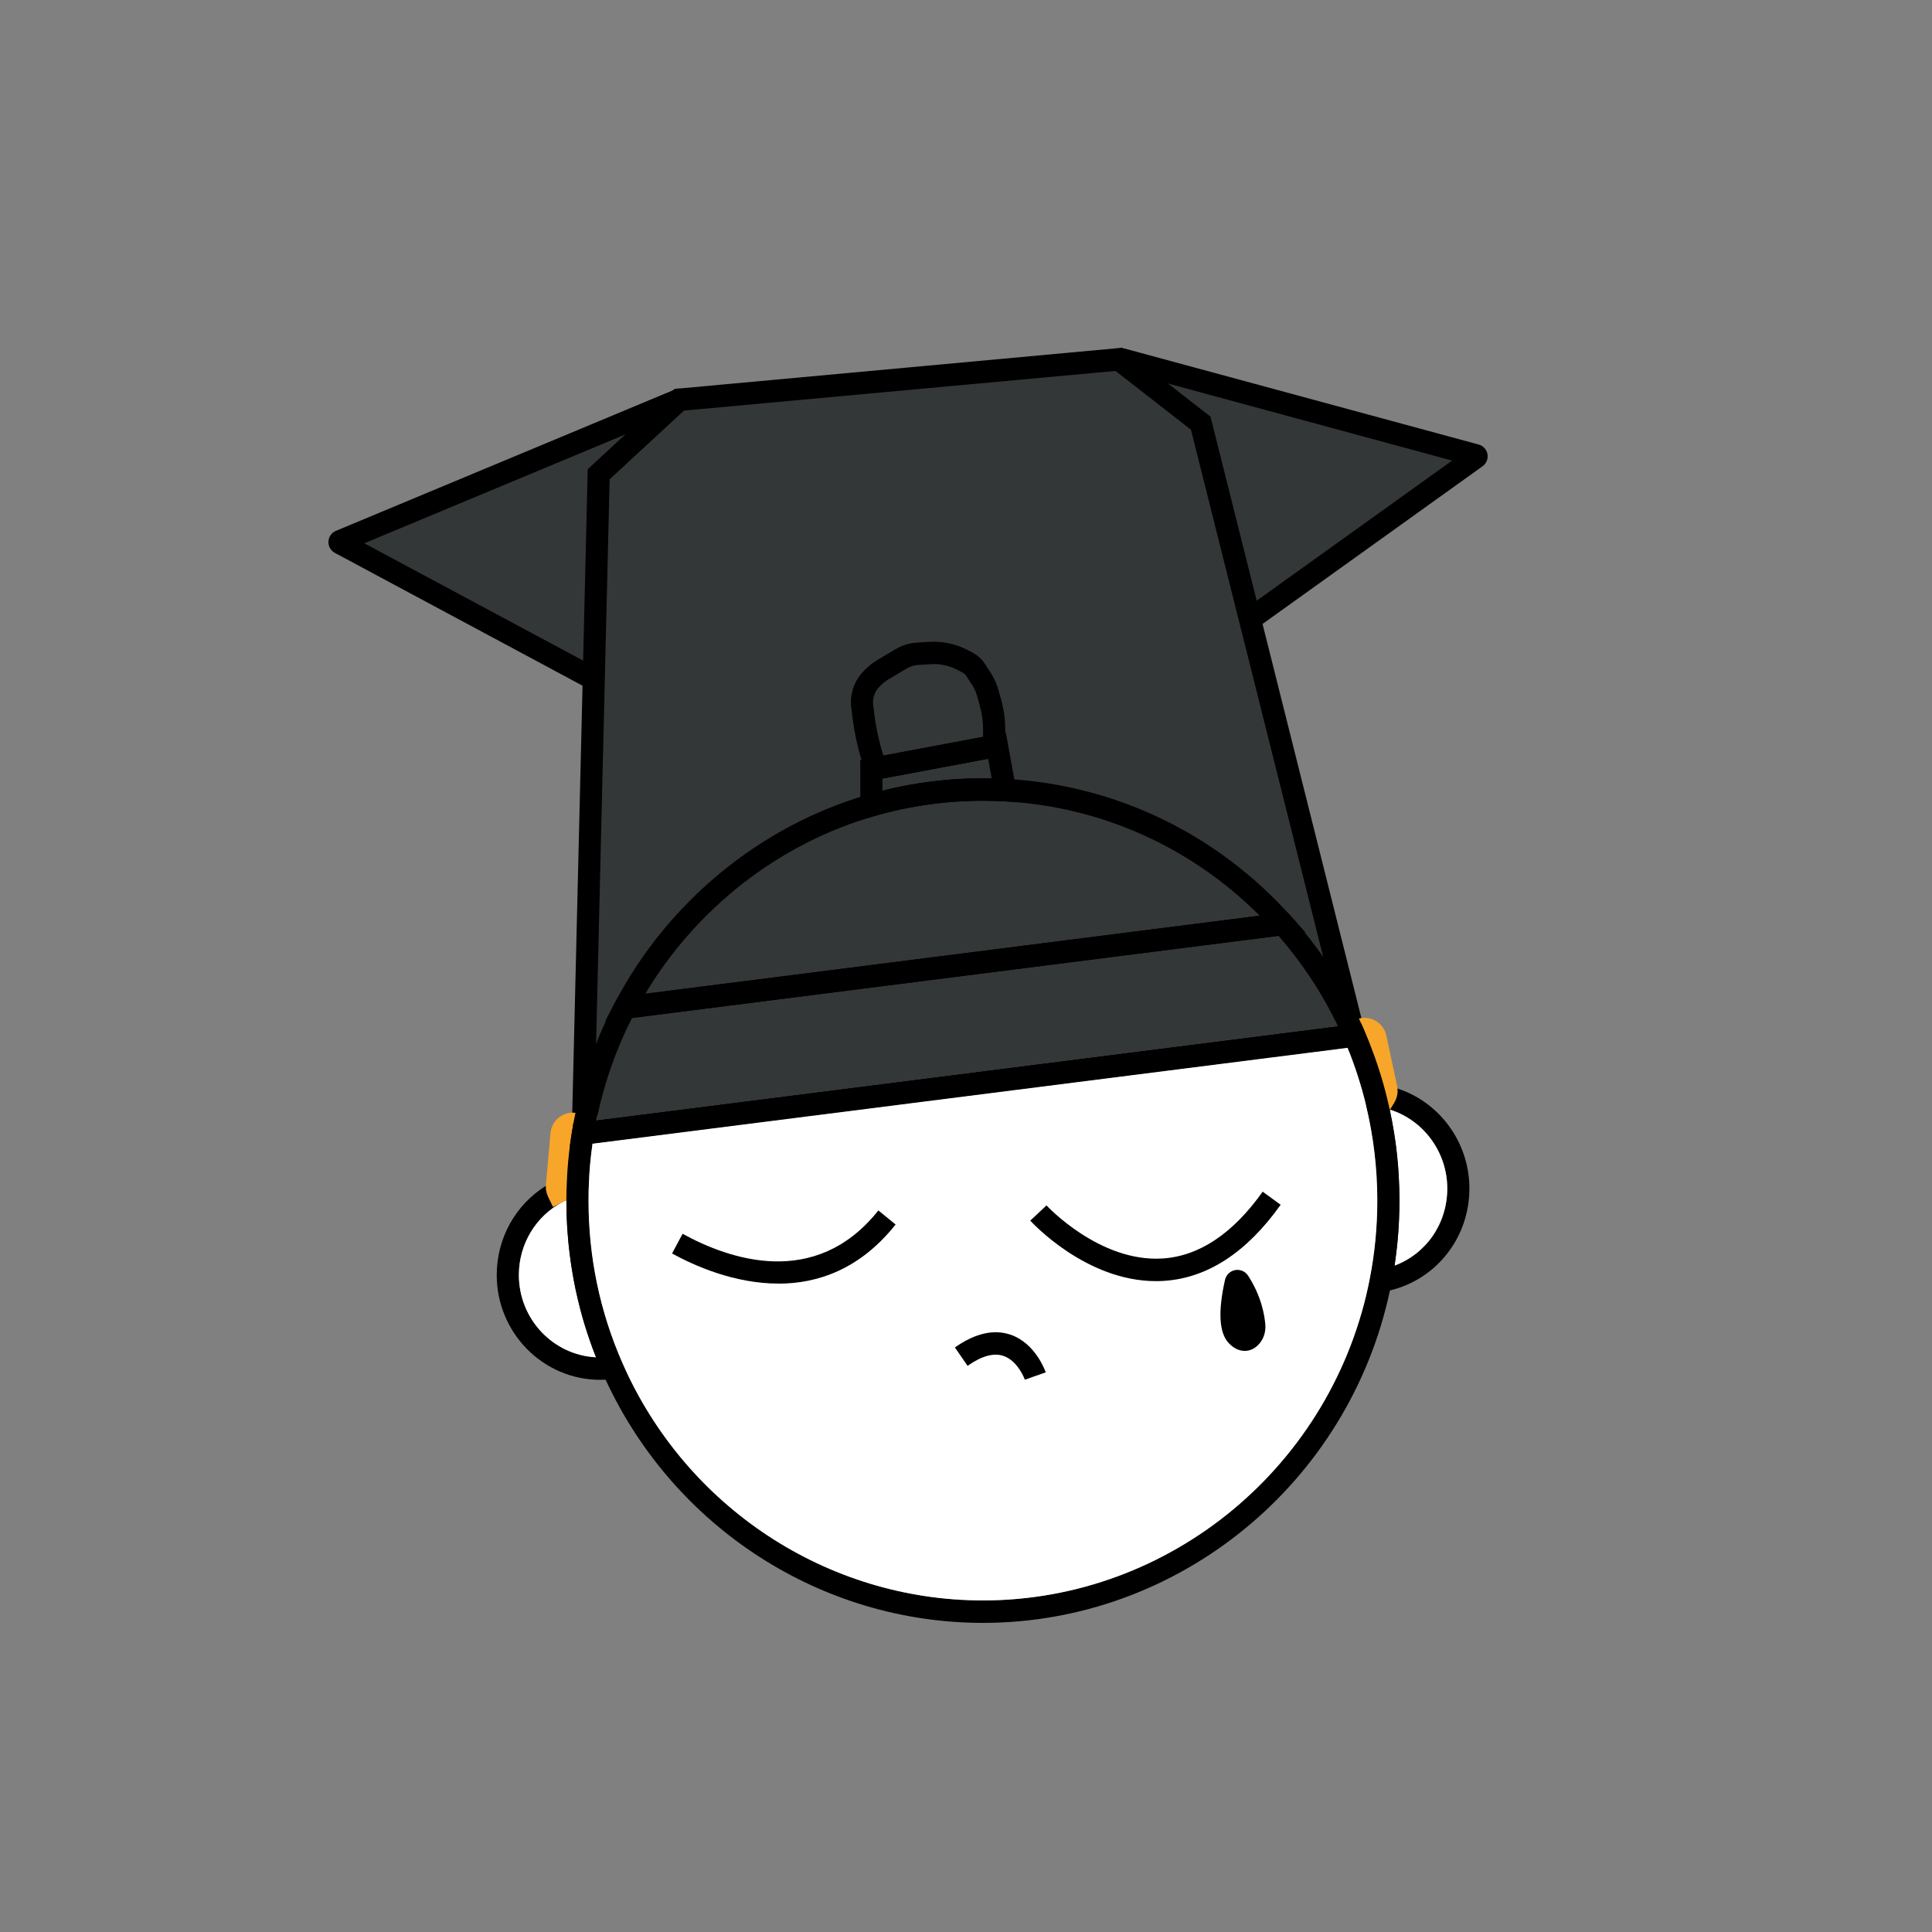 <svg width="100" height="100" viewBox="0 0 100 100" fill="none" xmlns="http://www.w3.org/2000/svg">
<rect x="0" y="0" width="100" height="100" fill="#808080" stroke="none"/>
<g clip-path="url(#clip0_872_1656)">
<path d="M35.161 20.692L17.603 28.014C17.566 28.031 17.561 28.084 17.598 28.103L30.734 35.146L35.161 20.692Z" fill="#343738"/>
<path d="M30.734 35.727C30.645 35.727 30.553 35.706 30.466 35.659L17.33 28.616C17.117 28.502 16.988 28.272 17 28.028C17.011 27.787 17.163 27.568 17.385 27.478L34.943 20.156C35.236 20.033 35.571 20.174 35.69 20.472C35.812 20.769 35.672 21.108 35.379 21.229L18.856 28.121L31.002 34.632C31.282 34.783 31.389 35.134 31.24 35.418C31.137 35.615 30.938 35.727 30.734 35.727Z" fill="black"/>
<path d="M58.049 18.599L76.391 23.573C76.43 23.584 76.439 23.636 76.407 23.659L64.274 32.356L58.049 18.599Z" fill="#343738"/>
<path d="M64.274 32.936C64.096 32.936 63.917 32.85 63.807 32.69C63.623 32.428 63.685 32.065 63.944 31.882L75.162 23.84L57.902 19.159C57.597 19.075 57.416 18.757 57.496 18.448C57.579 18.139 57.893 17.956 58.198 18.037L76.54 23.01C76.771 23.073 76.947 23.268 76.991 23.508C77.034 23.747 76.934 23.991 76.739 24.132L64.604 32.83C64.503 32.902 64.389 32.936 64.274 32.936Z" fill="black"/>
<path d="M35.161 20.692L30.988 24.546L30.168 58.675L70.103 53.604L62.15 21.903L57.911 18.599L35.161 20.692Z" fill="#343738"/>
<path d="M30.876 57.999L38.561 57.026L30.876 57.999ZM31.307 35.136L31.355 33.12L30.906 34.581L31.002 34.632C31.195 34.735 31.305 34.932 31.307 35.136ZM70.648 53.42C70.648 53.42 70.648 53.418 70.646 53.416L70.465 52.693L65.349 32.295L65.197 31.694L65.046 31.09L62.656 21.566L60.459 19.854L59.279 18.934L58.113 18.023L58.083 18L35.131 20.112H35.094L34.918 20.13L34.847 20.195L33.609 21.34L32.37 22.483L30.42 24.286L30.182 34.193L30.166 34.842L30.152 35.49L29.62 57.59L29.595 58.629V58.636L29.579 59.335L30.668 59.198H30.67L39.391 58.09L44.995 57.379L47.3 57.086L51.443 56.559L60.383 55.425L69.748 54.236L70.25 54.171L70.818 54.099L70.648 53.42ZM31.554 24.809L34.826 21.786L35.404 21.252L57.739 19.199L58.635 19.898L61.644 22.242L64.045 31.81L64.066 31.896L64.327 32.932L68.49 49.534L69.388 53.112L69.354 53.116L69.26 53.128L38.561 57.026L30.876 57.999L30.871 58.001L30.832 58.006L30.757 58.015L30.764 57.69L30.853 54.025L31.305 35.164V35.136L31.355 33.12L31.554 24.809Z" fill="black"/>
<path d="M31.316 52.87L31.836 51.88C34.579 46.661 39.358 42.74 44.947 41.12C46.862 40.565 48.858 40.282 50.879 40.282C51.257 40.282 51.654 40.294 52.057 40.314C57.739 40.623 62.986 43.151 66.829 47.432L67.571 48.259L31.316 52.865V52.87ZM50.877 41.446C48.964 41.446 47.073 41.713 45.261 42.238C40.33 43.664 36.063 46.988 33.403 51.434L65.2 47.395C61.646 43.841 56.997 41.75 51.993 41.478C51.61 41.457 51.234 41.446 50.877 41.446Z" fill="black"/>
<path d="M44.532 42.452L44.528 39.334L52.061 37.917L52.717 41.52L51.99 41.48C51.608 41.46 51.234 41.448 50.877 41.448C48.964 41.448 47.073 41.715 45.261 42.24L44.532 42.452ZM45.675 40.3V40.928C47.367 40.503 49.112 40.286 50.879 40.286C51.028 40.286 51.179 40.286 51.331 40.291L51.145 39.274L45.675 40.298V40.3Z" fill="black"/>
<path d="M44.954 40.433L44.757 39.85C44.45 38.958 44.234 38.031 44.12 37.102L44.062 36.637C43.98 35.996 44.175 35.346 44.594 34.853C44.839 34.57 45.121 34.335 45.435 34.147L46.345 33.606C46.686 33.404 47.076 33.283 47.472 33.26L48.097 33.222C48.794 33.181 49.491 33.332 50.116 33.661L50.336 33.778C50.6 33.917 50.824 34.124 50.987 34.372L51.289 34.844C51.457 35.099 51.585 35.385 51.67 35.687L51.809 36.184C51.956 36.7 52.032 37.236 52.032 37.782V39.109L44.954 40.435V40.433ZM48.331 34.375C48.276 34.375 48.221 34.375 48.166 34.379L47.538 34.416C47.323 34.43 47.11 34.495 46.924 34.605L46.015 35.146C45.806 35.271 45.618 35.427 45.456 35.615C45.252 35.854 45.158 36.173 45.197 36.486L45.254 36.953C45.346 37.678 45.502 38.4 45.719 39.106L50.884 38.138V37.778C50.884 37.343 50.824 36.914 50.707 36.5L50.568 36.001C50.515 35.812 50.435 35.636 50.331 35.476L50.027 35.004C49.972 34.92 49.896 34.851 49.804 34.802L49.585 34.686C49.195 34.479 48.764 34.372 48.331 34.372V34.375Z" fill="black"/>
<path d="M46.461 62.508C44.612 64.833 42.419 65.567 40.392 65.567C38.112 65.567 36.036 64.64 34.888 64.009C34.881 64.004 34.874 63.999 34.867 63.995C34.606 63.837 34.512 63.498 34.659 63.221C34.808 62.94 35.156 62.836 35.433 62.989C35.443 62.993 35.449 62.998 35.459 63.003C37.848 64.311 42.314 65.874 45.57 61.781C45.767 61.53 46.127 61.49 46.374 61.693C46.622 61.892 46.658 62.259 46.461 62.508Z" fill="black"/>
<path d="M35.663 63.772C35.559 63.967 35.362 64.076 35.158 64.076C35.067 64.076 34.973 64.055 34.888 64.006C34.881 64.002 34.874 63.999 34.867 63.995C34.029 63.537 33.522 63.151 33.499 63.135C33.248 62.945 33.195 62.58 33.385 62.322C33.575 62.067 33.935 62.016 34.187 62.206C34.191 62.211 34.663 62.566 35.431 62.984C35.44 62.989 35.449 62.996 35.459 63.003C35.715 63.161 35.809 63.498 35.663 63.772Z" fill="black"/>
<path d="M66.389 61.488C64.629 63.965 62.592 65.289 60.331 65.428C60.195 65.437 60.065 65.442 59.934 65.442C56.325 65.442 53.551 62.441 53.429 62.308C53.214 62.074 53.227 61.706 53.461 61.488C53.693 61.272 54.055 61.286 54.27 61.521C54.298 61.551 56.841 64.278 59.943 64.278C60.049 64.278 60.159 64.276 60.266 64.269C62.166 64.15 63.914 62.986 65.461 60.81C65.644 60.55 66.004 60.492 66.26 60.678C66.517 60.866 66.574 61.228 66.389 61.488Z" fill="black"/>
<path d="M72.335 56.343C72.161 56.287 71.984 56.238 71.803 56.201C71.741 56.187 71.682 56.176 71.62 56.166C71.489 56.143 71.356 56.124 71.219 56.113L70.399 56.036L70.499 56.417C70.538 56.559 70.577 56.701 70.614 56.842C70.63 56.903 70.646 56.963 70.66 57.023C70.674 57.077 70.685 57.133 70.699 57.188C71.091 58.803 71.29 60.471 71.29 62.143C71.29 63.507 71.159 64.866 70.9 66.185L70.74 67.003L71.553 66.871C71.686 66.85 71.817 66.822 71.945 66.792C74.351 66.218 76.056 64.057 76.056 61.514C76.056 59.142 74.521 57.051 72.335 56.343ZM72.181 65.509C72.218 65.265 72.252 65.022 72.28 64.775C72.291 64.694 72.3 64.615 72.307 64.536C72.317 64.455 72.323 64.373 72.332 64.294C72.344 64.167 72.356 64.039 72.365 63.911C72.369 63.886 72.369 63.862 72.371 63.837C72.383 63.697 72.392 63.558 72.399 63.419V63.412C72.406 63.303 72.41 63.191 72.415 63.082C72.42 62.987 72.424 62.891 72.424 62.796C72.429 62.712 72.431 62.627 72.431 62.543C72.433 62.408 72.436 62.276 72.436 62.143C72.436 61.978 72.433 61.811 72.429 61.646C72.427 61.565 72.424 61.481 72.422 61.4C72.42 61.288 72.415 61.179 72.408 61.07C72.406 61.024 72.404 60.975 72.401 60.928C72.394 60.782 72.385 60.638 72.374 60.492C72.369 60.429 72.365 60.366 72.36 60.303C72.346 60.148 72.332 59.99 72.317 59.834C72.312 59.795 72.307 59.758 72.303 59.721C72.3 59.69 72.296 59.658 72.294 59.628C72.278 59.477 72.257 59.328 72.239 59.179C72.211 58.984 72.184 58.789 72.151 58.594C72.119 58.399 72.085 58.204 72.048 58.011C72.012 57.818 71.973 57.625 71.932 57.432C73.68 57.974 74.91 59.632 74.91 61.514C74.91 63.395 73.804 64.901 72.181 65.509Z" fill="black"/>
<path d="M74.91 61.514C74.91 63.333 73.804 64.901 72.181 65.509C72.218 65.265 72.252 65.022 72.28 64.775C72.291 64.694 72.3 64.615 72.307 64.536C72.317 64.455 72.323 64.373 72.333 64.294C72.344 64.167 72.356 64.039 72.365 63.911C72.369 63.886 72.369 63.862 72.372 63.837C72.383 63.697 72.392 63.558 72.399 63.419V63.412C72.406 63.303 72.41 63.191 72.415 63.082C72.42 62.987 72.424 62.891 72.424 62.796C72.429 62.712 72.431 62.627 72.431 62.543C72.433 62.408 72.436 62.276 72.436 62.143C72.436 61.978 72.433 61.811 72.429 61.646C72.427 61.565 72.424 61.481 72.422 61.4C72.42 61.288 72.415 61.179 72.408 61.07C72.406 61.024 72.404 60.975 72.401 60.928C72.394 60.782 72.385 60.638 72.374 60.492C72.369 60.429 72.365 60.366 72.36 60.304C72.346 60.148 72.333 59.99 72.317 59.834C72.312 59.795 72.307 59.758 72.303 59.721C72.3 59.69 72.296 59.658 72.294 59.628C72.278 59.477 72.257 59.328 72.239 59.179C72.211 58.984 72.184 58.789 72.152 58.594C72.12 58.399 72.085 58.204 72.049 58.011C72.012 57.818 71.973 57.625 71.932 57.432C73.68 57.974 74.91 59.632 74.91 61.514Z" fill="white"/>
<path d="M32.221 70.559C31.052 67.904 30.461 65.073 30.461 62.143V62.062C30.461 61.939 30.464 61.813 30.466 61.69C30.471 61.567 30.475 61.442 30.48 61.316C30.484 61.168 30.491 61.019 30.5 60.87C30.503 60.831 30.505 60.794 30.507 60.754L30.516 60.543L29.769 60.731C29.63 60.766 29.49 60.807 29.355 60.856C29.1 60.94 28.855 61.044 28.621 61.168C28.495 61.233 28.372 61.305 28.253 61.379C26.676 62.364 25.711 64.094 25.711 65.995C25.711 68.987 28.113 71.419 31.062 71.419C31.158 71.419 31.252 71.416 31.346 71.412C31.492 71.405 31.637 71.391 31.779 71.37L32.528 71.261L32.221 70.559ZM26.857 65.995C26.857 64.39 27.735 62.935 29.146 62.201C29.178 62.183 29.212 62.166 29.247 62.15C29.27 62.139 29.293 62.127 29.316 62.115V62.143C29.316 62.32 29.318 62.494 29.323 62.668C29.323 62.747 29.325 62.826 29.329 62.903C29.332 63.035 29.339 63.168 29.345 63.298C29.352 63.467 29.364 63.635 29.378 63.8C29.382 63.867 29.387 63.934 29.393 64.002C29.4 64.115 29.412 64.229 29.423 64.341C29.43 64.434 29.442 64.524 29.453 64.615C29.462 64.717 29.474 64.822 29.488 64.924C29.492 64.966 29.499 65.01 29.506 65.054C29.524 65.207 29.545 65.361 29.57 65.514C29.591 65.653 29.613 65.79 29.639 65.93C29.652 66.027 29.671 66.125 29.689 66.222C29.753 66.566 29.824 66.91 29.907 67.251C29.95 67.433 29.994 67.614 30.042 67.795C30.177 68.308 30.331 68.815 30.505 69.317C30.532 69.398 30.56 69.481 30.592 69.563C30.638 69.7 30.688 69.835 30.741 69.969C30.775 70.064 30.812 70.16 30.849 70.253C28.628 70.141 26.857 68.273 26.857 65.995Z" fill="black"/>
<path d="M30.849 70.253C28.628 70.141 26.857 68.273 26.857 65.995C26.857 64.389 27.735 62.935 29.146 62.201C29.201 62.171 29.259 62.143 29.316 62.12V62.143C29.316 62.32 29.318 62.494 29.323 62.668C29.323 62.747 29.325 62.826 29.329 62.903C29.332 63.035 29.339 63.168 29.346 63.298C29.352 63.465 29.364 63.632 29.378 63.8C29.382 63.867 29.387 63.934 29.394 64.002C29.401 64.115 29.412 64.229 29.423 64.341C29.43 64.434 29.442 64.524 29.453 64.615C29.462 64.719 29.474 64.822 29.488 64.924C29.492 64.966 29.499 65.01 29.506 65.054C29.524 65.207 29.545 65.361 29.57 65.514C29.591 65.653 29.614 65.79 29.639 65.93C29.653 66.027 29.671 66.125 29.689 66.222C29.753 66.566 29.824 66.91 29.907 67.251C29.95 67.433 29.994 67.614 30.042 67.795C30.177 68.308 30.331 68.815 30.505 69.317C30.532 69.398 30.56 69.481 30.592 69.563C30.638 69.7 30.688 69.835 30.741 69.969C30.775 70.064 30.812 70.16 30.849 70.253Z" fill="white"/>
<path d="M30.936 57.706L30.876 57.999L30.807 58.34C30.791 58.426 30.775 58.512 30.762 58.601C30.752 58.654 30.743 58.71 30.734 58.763C30.711 58.907 30.688 59.051 30.67 59.195C30.665 59.219 30.663 59.237 30.661 59.258C30.658 59.277 30.654 59.295 30.654 59.316C30.633 59.453 30.617 59.588 30.601 59.725C30.583 59.888 30.564 60.046 30.551 60.206C30.546 60.257 30.541 60.31 30.537 60.364C30.526 60.494 30.516 60.624 30.507 60.754C30.505 60.794 30.503 60.831 30.5 60.87C30.491 61.019 30.484 61.168 30.48 61.316C30.475 61.442 30.471 61.567 30.466 61.69V61.753L30.047 61.858C29.792 61.92 29.547 62.008 29.316 62.12C29.293 62.129 29.27 62.139 29.247 62.15C29.213 62.166 29.178 62.183 29.146 62.201L28.624 62.473L28.367 61.939C28.282 61.76 28.243 61.569 28.253 61.379C28.253 61.356 28.255 61.335 28.257 61.312L28.493 58.659C28.521 58.345 28.665 58.064 28.901 57.862C29.105 57.692 29.357 57.595 29.62 57.59C29.662 57.59 29.701 57.59 29.742 57.595L29.785 57.599L30.193 57.637L30.764 57.69L30.933 57.706H30.936Z" fill="#F8A629"/>
<path d="M72.168 57.077L71.955 57.423L71.929 57.418L71.563 57.337C71.418 57.304 71.272 57.284 71.114 57.267L70.715 57.233L70.66 57.023C70.646 56.963 70.63 56.903 70.614 56.842C70.578 56.701 70.538 56.559 70.5 56.417C70.426 56.162 70.348 55.906 70.266 55.655C70.231 55.551 70.197 55.446 70.163 55.344C70.158 55.332 70.156 55.323 70.151 55.311C70.094 55.147 70.037 54.979 69.975 54.817C69.966 54.789 69.954 54.761 69.943 54.733C69.89 54.589 69.833 54.45 69.775 54.308C69.769 54.285 69.757 54.259 69.748 54.236C69.693 54.103 69.638 53.971 69.581 53.841L69.507 53.681L69.397 53.432L69.631 53.244C69.693 53.158 69.775 53.093 69.865 53.051H69.867C69.867 53.051 69.872 53.047 69.874 53.047L69.947 52.989L70.264 52.733L70.335 52.719L70.399 52.705C70.419 52.7 70.442 52.696 70.463 52.694C70.697 52.661 70.939 52.698 71.153 52.81C71.46 52.965 71.682 53.256 71.757 53.602L72.314 56.22C72.323 56.261 72.328 56.303 72.333 56.343C72.36 56.601 72.3 56.856 72.165 57.077H72.168Z" fill="#F8A629"/>
<path d="M70.648 53.421C70.648 53.421 70.648 53.418 70.646 53.416C70.642 53.402 70.635 53.386 70.628 53.372C70.598 53.295 70.564 53.221 70.532 53.144C70.518 53.114 70.504 53.086 70.49 53.056L70.481 53.033C70.472 53.014 70.463 52.993 70.454 52.975C70.415 52.889 70.376 52.805 70.337 52.719C70.069 52.157 69.78 51.606 69.469 51.07C69.164 50.545 68.836 50.034 68.49 49.534C68.19 49.102 67.871 48.679 67.537 48.271C67.308 47.987 67.072 47.708 66.827 47.437L66.627 47.214H66.623L65.2 47.395L31.98 51.618H31.976L31.836 51.883C31.667 52.206 31.504 52.533 31.353 52.865C31.174 53.246 31.007 53.634 30.853 54.025C30.622 54.61 30.416 55.205 30.237 55.809C30.06 56.399 29.909 56.996 29.785 57.6C29.749 57.769 29.717 57.939 29.685 58.111L29.678 58.153C29.666 58.206 29.657 58.259 29.648 58.313V58.327L29.604 58.582C29.604 58.584 29.604 58.587 29.602 58.589C29.6 58.603 29.598 58.615 29.595 58.629V58.636C29.579 58.74 29.563 58.847 29.547 58.954L29.488 59.346H29.494L29.579 59.335L30.668 59.198H30.67L39.391 58.09L44.995 57.379L47.3 57.086L51.443 56.559L60.383 55.425L69.498 54.269L69.748 54.236L70.25 54.171L70.818 54.097L70.914 54.085L70.648 53.421ZM32.709 52.694L66.178 48.443C67.413 49.857 68.447 51.43 69.26 53.128L38.561 57.026L30.876 58.002H30.872C30.892 57.904 30.913 57.804 30.933 57.706C31.309 55.962 31.905 54.28 32.709 52.694Z" fill="black"/>
<path d="M51.443 56.559L47.3 57.086L60.383 55.425L51.443 56.559ZM30.67 59.195L39.391 58.09L30.67 59.195ZM51.443 56.559L47.3 57.086L60.383 55.425L51.443 56.559ZM72.429 61.646C72.427 61.565 72.424 61.481 72.422 61.4C72.42 61.288 72.415 61.179 72.408 61.07C72.406 61.024 72.404 60.975 72.401 60.928C72.394 60.782 72.385 60.638 72.374 60.492C72.369 60.429 72.365 60.366 72.36 60.303C72.346 60.148 72.333 59.99 72.317 59.834C72.312 59.795 72.307 59.758 72.303 59.72C72.3 59.69 72.296 59.658 72.294 59.627C72.278 59.477 72.257 59.328 72.239 59.179C72.211 58.984 72.184 58.789 72.151 58.594C72.12 58.399 72.085 58.203 72.048 58.011C72.012 57.818 71.973 57.625 71.932 57.432C71.932 57.428 71.932 57.423 71.929 57.418C71.893 57.251 71.856 57.084 71.815 56.919C71.785 56.791 71.753 56.666 71.721 56.543C71.689 56.417 71.654 56.292 71.62 56.166C71.356 55.223 71.029 54.301 70.648 53.42C70.648 53.42 70.648 53.419 70.646 53.416C70.642 53.402 70.635 53.386 70.628 53.372L70.58 53.258L70.49 53.056L70.481 53.033L70.456 52.974H70.454L69.961 53.037L69.867 53.051H69.865L69.388 53.111L69.354 53.116L69.26 53.128L38.561 57.026L30.876 58.001H30.872L30.832 58.006L30.757 58.015L30.182 58.087L29.678 58.152H29.673L29.648 58.313V58.327L29.604 58.582C29.604 58.584 29.604 58.587 29.602 58.589C29.6 58.603 29.598 58.615 29.595 58.629V58.636C29.579 58.74 29.563 58.847 29.547 58.954C29.526 59.084 29.51 59.216 29.494 59.346C29.428 59.85 29.382 60.357 29.355 60.856C29.348 60.993 29.341 61.13 29.336 61.267C29.323 61.528 29.318 61.788 29.316 62.057V62.143C29.316 62.32 29.318 62.494 29.323 62.668C29.323 62.747 29.325 62.826 29.329 62.903C29.332 63.035 29.339 63.168 29.346 63.298C29.352 63.467 29.364 63.635 29.378 63.8C29.382 63.867 29.387 63.934 29.394 64.002C29.401 64.115 29.412 64.229 29.423 64.341C29.43 64.434 29.442 64.524 29.453 64.615C29.462 64.717 29.474 64.822 29.488 64.924C29.492 64.966 29.499 65.01 29.506 65.054C29.524 65.207 29.545 65.361 29.57 65.514C29.591 65.653 29.613 65.79 29.639 65.93C29.652 66.027 29.671 66.125 29.689 66.222C29.753 66.566 29.824 66.91 29.907 67.251C29.95 67.433 29.994 67.614 30.042 67.795C30.177 68.308 30.331 68.815 30.505 69.317C30.532 69.398 30.56 69.481 30.592 69.563C30.638 69.7 30.688 69.835 30.741 69.969C30.876 70.327 31.02 70.68 31.174 71.031C31.231 71.159 31.286 71.286 31.346 71.412C34.888 79.075 42.509 84 50.877 84C61.014 84 69.814 76.787 71.945 66.791C71.973 66.666 71.998 66.538 72.023 66.41C72.083 66.113 72.135 65.811 72.181 65.509C72.218 65.265 72.252 65.021 72.28 64.775C72.291 64.694 72.3 64.615 72.307 64.536C72.317 64.455 72.323 64.373 72.333 64.294C72.344 64.166 72.356 64.039 72.365 63.911C72.369 63.885 72.369 63.862 72.371 63.837C72.383 63.697 72.392 63.558 72.399 63.419V63.412C72.406 63.302 72.41 63.191 72.415 63.082C72.42 62.986 72.424 62.891 72.424 62.796C72.429 62.712 72.431 62.626 72.431 62.543C72.433 62.408 72.436 62.276 72.436 62.143C72.436 61.978 72.433 61.811 72.429 61.646ZM50.877 82.838C42.823 82.838 35.5 78.018 32.221 70.559C31.052 67.904 30.461 65.073 30.461 62.143V62.062C30.461 61.939 30.464 61.813 30.466 61.69C30.471 61.567 30.475 61.442 30.48 61.316C30.484 61.168 30.491 61.019 30.5 60.87C30.503 60.831 30.505 60.794 30.507 60.754C30.516 60.624 30.526 60.494 30.537 60.364C30.541 60.31 30.546 60.257 30.551 60.206C30.564 60.046 30.583 59.888 30.601 59.727C30.617 59.588 30.633 59.453 30.654 59.316C30.654 59.295 30.658 59.277 30.661 59.258C30.663 59.237 30.665 59.216 30.668 59.198H30.67L39.391 58.09L44.995 57.379L47.3 57.086L60.383 55.425L69.498 54.268L69.748 54.236C69.757 54.259 69.769 54.285 69.775 54.308C69.835 54.447 69.89 54.589 69.943 54.733C69.954 54.761 69.966 54.789 69.975 54.817C70.037 54.979 70.094 55.144 70.151 55.311C70.156 55.323 70.158 55.332 70.163 55.344C70.197 55.446 70.231 55.551 70.266 55.655C70.348 55.906 70.426 56.162 70.499 56.417C70.538 56.559 70.577 56.7 70.614 56.842C70.63 56.903 70.646 56.963 70.66 57.023C70.674 57.077 70.685 57.133 70.699 57.188C71.091 58.803 71.29 60.471 71.29 62.143C71.29 63.507 71.159 64.866 70.9 66.185C69.017 75.835 60.596 82.838 50.877 82.838ZM30.67 59.195L39.391 58.09L30.67 59.195ZM51.443 56.559L47.3 57.086L60.383 55.425L51.443 56.559Z" fill="black"/>
<path d="M70.699 57.188C70.685 57.133 70.674 57.077 70.66 57.023C70.646 56.963 70.63 56.903 70.614 56.842C70.578 56.7 70.539 56.559 70.5 56.417C70.426 56.162 70.348 55.906 70.266 55.655C70.231 55.551 70.197 55.446 70.163 55.344C70.158 55.332 70.156 55.323 70.151 55.311C70.094 55.144 70.037 54.979 69.975 54.817C69.966 54.789 69.954 54.761 69.943 54.733C69.89 54.589 69.835 54.447 69.776 54.308C69.769 54.285 69.757 54.259 69.748 54.236L69.498 54.268L60.383 55.425L47.3 57.086L44.995 57.379L39.391 58.09L30.67 59.198C30.665 59.219 30.663 59.237 30.661 59.258C30.659 59.277 30.654 59.295 30.654 59.316C30.633 59.453 30.617 59.588 30.601 59.725C30.583 59.888 30.564 60.046 30.551 60.206C30.546 60.257 30.542 60.31 30.537 60.364C30.526 60.494 30.516 60.624 30.507 60.754C30.505 60.794 30.503 60.831 30.5 60.87C30.491 61.019 30.484 61.168 30.48 61.316C30.475 61.442 30.471 61.567 30.466 61.69C30.466 61.813 30.461 61.939 30.461 62.062V62.143C30.461 65.073 31.053 67.904 32.221 70.559C35.5 78.018 42.823 82.838 50.877 82.838C60.597 82.838 69.017 75.835 70.901 66.185C71.159 64.866 71.29 63.507 71.29 62.143C71.29 60.471 71.091 58.803 70.699 57.188Z" fill="white"/>
<path d="M40.289 66.438C38.009 66.438 35.935 65.511 34.785 64.88L35.331 63.86C37.713 65.172 42.2 66.759 45.465 62.652L46.356 63.381C44.507 65.707 42.314 66.441 40.287 66.441L40.289 66.438Z" fill="black"/>
<path d="M59.831 66.311C56.223 66.311 53.448 63.312 53.326 63.179L54.167 62.392C54.195 62.422 56.905 65.34 60.164 65.14C62.063 65.021 63.809 63.858 65.356 61.681L66.286 62.359C64.526 64.833 62.487 66.16 60.225 66.299C60.093 66.308 59.96 66.311 59.829 66.311H59.831Z" fill="black"/>
<path d="M53.047 71.412C53.047 71.412 52.694 70.427 51.926 70.178C51.422 70.013 50.801 70.188 50.082 70.696L49.426 69.744C50.46 69.015 51.422 68.792 52.286 69.077C53.597 69.512 54.105 70.971 54.128 71.033L53.044 71.412L53.585 71.224L53.044 71.414L53.047 71.412Z" fill="black"/>
<path d="M64.423 69.921C64.13 69.921 63.85 69.784 63.596 69.514C63.101 68.989 63.037 67.89 63.406 66.248C63.465 65.986 63.672 65.786 63.933 65.739C64.194 65.693 64.455 65.804 64.602 66.03C65.289 67.089 65.454 68.072 65.493 68.564C65.523 68.94 65.404 69.305 65.165 69.57C64.907 69.858 64.625 69.921 64.435 69.923H64.423V69.921Z" fill="black"/>
</g>
<defs>
<clipPath id="clip0_872_1656">
<rect width="60" height="66" fill="white" transform="translate(17 18)"/>
</clipPath>
</defs>
</svg>
